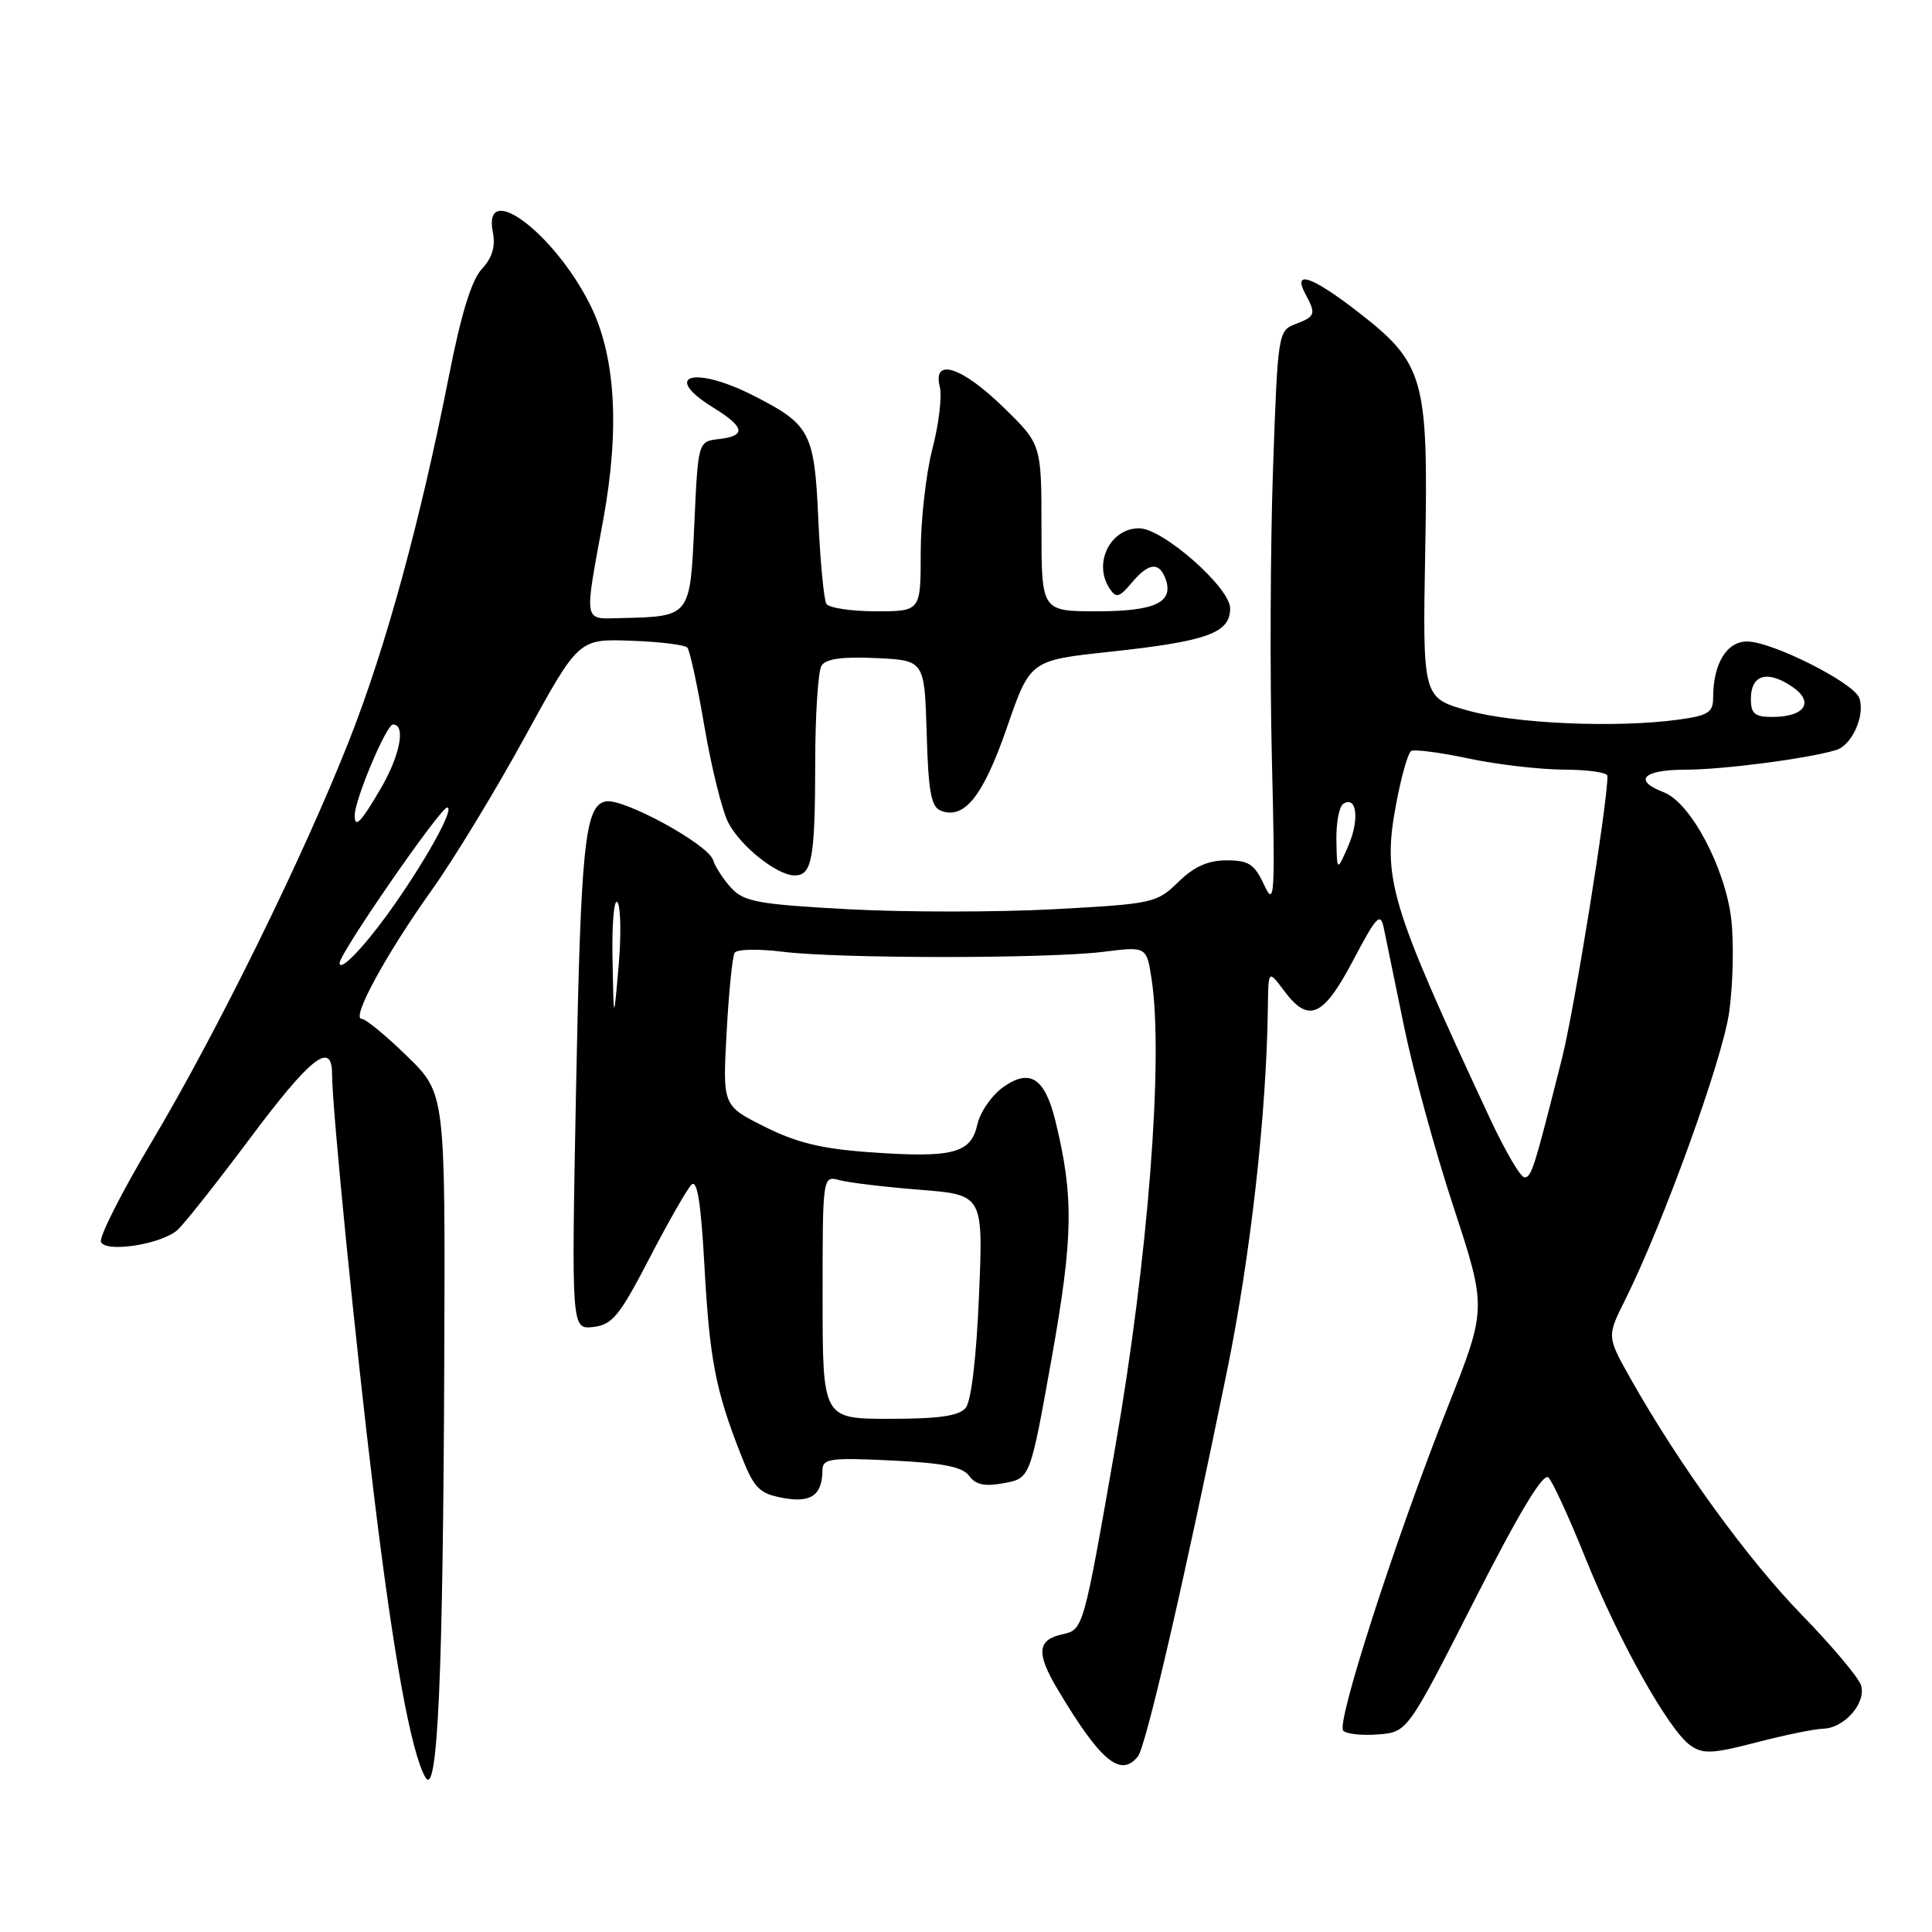 <?xml version="1.0" encoding="UTF-8" standalone="no"?>
<!DOCTYPE svg PUBLIC "-//W3C//DTD SVG 1.1//EN" "http://www.w3.org/Graphics/SVG/1.1/DTD/svg11.dtd" >
<svg xmlns="http://www.w3.org/2000/svg" xmlns:xlink="http://www.w3.org/1999/xlink" version="1.1" viewBox="0 0 256 256">
 <g >
 <path fill="currentColor"
d=" M 58.87 179.69 C 59.00 144.87 59.00 144.87 53.93 139.94 C 51.15 137.22 48.44 135.00 47.92 135.00 C 46.49 135.00 51.14 126.46 57.16 118.01 C 60.10 113.90 65.69 104.71 69.58 97.59 C 76.67 84.65 76.67 84.65 83.58 84.90 C 87.39 85.03 90.76 85.44 91.08 85.82 C 91.41 86.19 92.43 90.92 93.35 96.33 C 94.28 101.74 95.69 107.44 96.50 109.00 C 98.12 112.14 102.98 116.00 105.30 116.00 C 107.59 116.00 108.00 113.77 108.02 101.17 C 108.02 94.75 108.40 88.91 108.86 88.20 C 109.43 87.29 111.64 86.99 116.09 87.20 C 122.50 87.50 122.50 87.50 122.79 97.16 C 123.01 104.94 123.38 106.93 124.68 107.43 C 127.79 108.62 130.28 105.48 133.41 96.44 C 136.50 87.50 136.50 87.50 147.00 86.37 C 159.99 84.97 163.00 83.89 163.00 80.61 C 163.00 77.86 154.07 70.00 150.94 70.00 C 147.09 70.00 144.81 74.67 147.04 78.00 C 147.90 79.28 148.31 79.18 149.93 77.25 C 152.17 74.59 153.55 74.39 154.41 76.63 C 155.62 79.79 153.11 81.00 145.38 81.00 C 138.00 81.00 138.00 81.00 138.00 69.94 C 138.00 58.87 138.00 58.87 132.93 53.94 C 127.42 48.57 123.54 47.34 124.53 51.26 C 124.84 52.51 124.40 56.20 123.55 59.47 C 122.70 62.74 122.00 68.93 122.00 73.21 C 122.00 81.00 122.00 81.00 116.06 81.00 C 112.79 81.00 109.84 80.55 109.50 80.01 C 109.17 79.46 108.69 74.43 108.43 68.82 C 107.92 57.26 107.38 56.25 99.78 52.39 C 91.92 48.41 87.58 49.73 94.50 54.00 C 98.72 56.61 98.92 57.76 95.25 58.18 C 92.50 58.50 92.50 58.50 92.00 69.46 C 91.44 81.80 91.53 81.68 82.25 81.90 C 77.25 82.02 77.38 82.75 79.92 68.94 C 82.17 56.65 81.56 46.97 78.10 40.19 C 73.25 30.69 63.95 23.83 65.30 30.75 C 65.68 32.66 65.23 34.15 63.84 35.65 C 62.49 37.10 61.10 41.60 59.52 49.65 C 55.71 68.99 51.16 85.66 46.33 97.95 C 40.27 113.37 28.76 136.77 20.03 151.42 C 16.12 157.98 13.13 163.89 13.38 164.55 C 13.94 166.01 21.18 164.93 23.45 163.04 C 24.26 162.37 28.59 156.90 33.07 150.91 C 41.15 140.09 44.00 137.84 44.00 142.31 C 44.00 146.81 47.08 177.77 49.54 198.00 C 52.15 219.50 54.45 232.14 56.36 235.50 C 57.99 238.36 58.71 222.43 58.87 179.69 Z  M 150.77 232.75 C 151.84 231.43 156.85 209.78 162.62 181.50 C 165.72 166.26 167.81 147.69 168.00 133.50 C 168.06 128.50 168.06 128.50 170.12 131.25 C 173.39 135.64 175.32 134.80 179.29 127.27 C 182.43 121.32 182.91 120.83 183.37 123.02 C 183.66 124.38 184.86 130.22 186.04 136.00 C 187.22 141.78 190.17 152.55 192.60 159.94 C 197.01 173.37 197.01 173.37 191.83 186.44 C 184.95 203.80 177.03 228.30 177.98 229.32 C 178.40 229.77 180.48 229.99 182.62 229.82 C 186.50 229.50 186.50 229.50 195.33 212.13 C 201.31 200.38 204.49 195.09 205.18 195.78 C 205.74 196.34 207.94 201.13 210.07 206.43 C 214.51 217.46 221.13 229.28 223.99 231.28 C 225.66 232.45 226.93 232.39 232.72 230.88 C 236.45 229.91 240.44 229.09 241.60 229.06 C 244.41 228.98 247.33 225.61 246.59 223.30 C 246.27 222.28 242.74 218.08 238.74 213.97 C 231.59 206.63 222.46 194.03 216.13 182.80 C 212.91 177.10 212.91 177.10 215.31 172.30 C 220.35 162.21 228.23 140.45 229.12 134.15 C 229.63 130.54 229.76 125.01 229.41 121.87 C 228.63 115.03 224.02 106.34 220.46 104.98 C 216.35 103.42 217.68 102.00 223.25 101.99 C 228.29 101.99 239.54 100.52 243.31 99.38 C 245.43 98.73 247.20 94.69 246.35 92.46 C 245.56 90.42 234.78 85.00 231.50 85.00 C 228.79 85.00 227.00 87.95 227.00 92.43 C 227.00 94.41 226.35 94.82 222.36 95.36 C 214.20 96.48 200.70 95.90 194.50 94.15 C 188.50 92.47 188.50 92.47 188.85 72.89 C 189.27 49.91 188.75 48.14 179.73 41.17 C 173.77 36.58 171.26 35.75 172.96 38.93 C 174.41 41.63 174.31 41.93 171.66 42.94 C 169.36 43.81 169.31 44.13 168.68 62.17 C 168.33 72.26 168.26 89.51 168.53 100.51 C 168.98 118.89 168.89 120.24 167.50 117.25 C 166.23 114.50 165.46 114.00 162.53 114.00 C 160.07 114.00 158.22 114.83 156.13 116.87 C 153.28 119.66 152.78 119.77 139.59 120.48 C 132.12 120.88 119.89 120.88 112.42 120.48 C 100.57 119.84 98.60 119.49 96.93 117.70 C 95.88 116.57 94.78 114.88 94.48 113.95 C 93.82 111.86 82.60 105.74 80.27 106.19 C 77.48 106.72 76.95 111.95 76.32 144.83 C 75.72 176.16 75.72 176.16 78.61 175.83 C 81.13 175.54 82.09 174.37 86.03 166.77 C 88.52 161.97 91.04 157.56 91.62 156.98 C 92.38 156.22 92.88 159.36 93.34 167.71 C 94.02 180.09 94.81 184.20 98.13 192.65 C 99.92 197.22 100.56 197.88 103.72 198.48 C 107.47 199.18 108.95 198.14 108.98 194.79 C 109.00 193.27 110.02 193.13 118.12 193.52 C 124.98 193.85 127.54 194.36 128.42 195.56 C 129.29 196.75 130.48 197.00 133.05 196.52 C 136.51 195.87 136.51 195.87 139.34 180.03 C 142.22 163.89 142.30 158.54 139.84 148.50 C 138.44 142.82 136.46 141.54 132.93 144.05 C 131.40 145.14 129.86 147.37 129.50 149.01 C 128.66 152.83 126.26 153.46 115.31 152.68 C 108.89 152.23 105.55 151.42 101.31 149.29 C 95.75 146.50 95.75 146.50 96.28 136.81 C 96.57 131.48 97.05 126.73 97.34 126.25 C 97.64 125.77 100.50 125.71 103.69 126.11 C 111.16 127.04 138.79 127.04 146.22 126.12 C 151.94 125.40 151.94 125.40 152.61 129.86 C 154.18 140.38 152.12 166.82 147.78 191.72 C 143.55 215.94 143.55 215.94 140.78 216.55 C 137.42 217.29 137.28 219.05 140.16 223.88 C 145.81 233.35 148.48 235.58 150.77 232.75 Z  M 45.00 127.61 C 45.00 126.31 58.35 107.00 59.25 107.00 C 60.35 107.00 56.17 114.47 51.37 121.12 C 48.04 125.71 45.00 128.82 45.00 127.61 Z  M 47.00 108.04 C 47.00 105.96 51.20 96.00 52.07 96.00 C 53.81 96.00 53.01 100.13 50.40 104.57 C 47.80 109.01 47.00 109.83 47.00 108.04 Z  M 109.00 171.88 C 109.00 155.77 109.00 155.77 111.25 156.38 C 112.49 156.71 117.28 157.29 121.89 157.65 C 130.29 158.32 130.29 158.32 129.72 171.71 C 129.38 179.88 128.69 185.66 127.96 186.55 C 127.07 187.62 124.42 188.00 117.88 188.00 C 109.00 188.00 109.00 188.00 109.00 171.88 Z  M 197.45 148.25 C 184.04 119.48 183.13 116.42 185.02 106.41 C 185.68 102.87 186.57 99.77 186.98 99.51 C 187.39 99.26 190.83 99.70 194.62 100.51 C 198.40 101.31 204.09 101.97 207.25 101.98 C 210.41 101.99 213.00 102.36 213.00 102.81 C 213.00 106.52 208.63 133.63 206.98 140.21 C 203.24 155.03 202.93 156.00 201.99 156.00 C 201.48 156.00 199.44 152.51 197.45 148.25 Z  M 81.16 127.05 C 81.07 122.40 81.36 119.03 81.81 119.55 C 82.25 120.07 82.33 123.88 81.97 128.00 C 81.32 135.50 81.32 135.50 81.16 127.05 Z  M 177.08 111.31 C 177.04 109.00 177.45 106.84 178.01 106.50 C 179.79 105.39 180.16 108.64 178.64 112.12 C 177.16 115.50 177.16 115.50 177.08 111.31 Z  M 232.00 92.61 C 232.00 89.44 234.10 88.77 237.34 90.90 C 240.50 92.97 239.24 95.00 234.80 95.00 C 232.51 95.00 232.00 94.56 232.00 92.61 Z "/>
</g>
</svg>